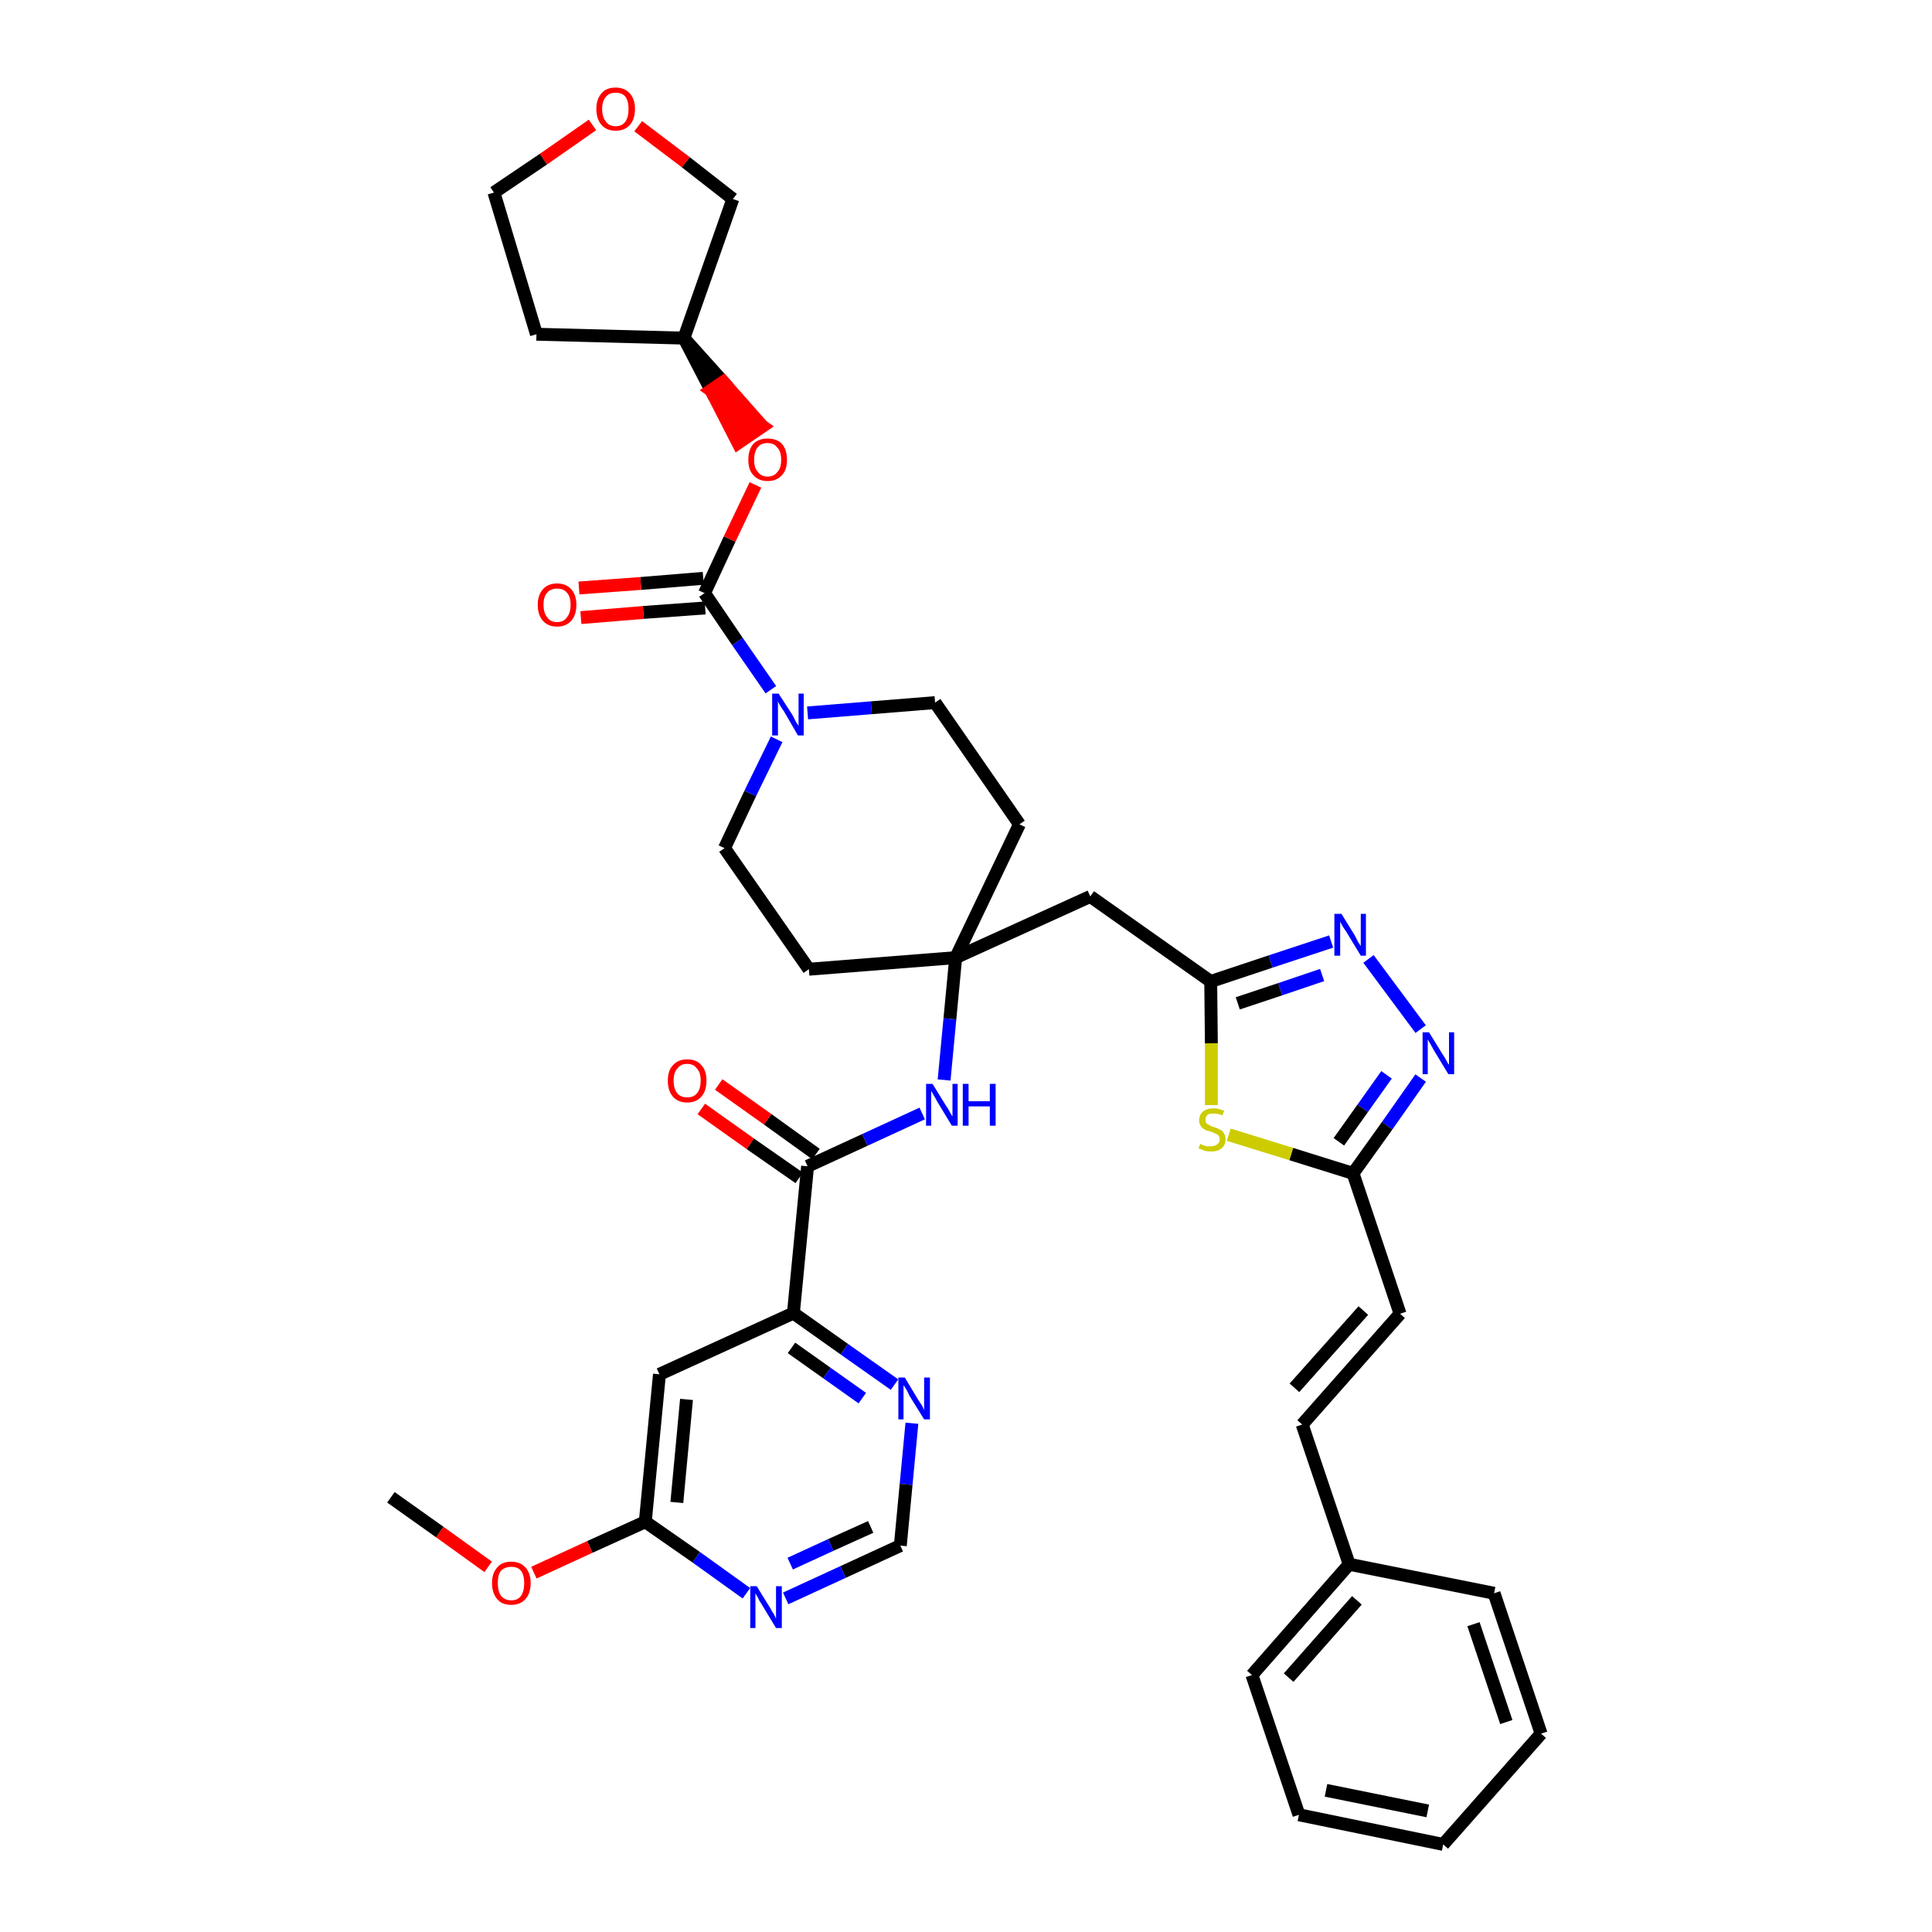<?xml version='1.0' encoding='iso-8859-1'?>
<svg version='1.1' baseProfile='full'
              xmlns='http://www.w3.org/2000/svg'
                      xmlns:rdkit='http://www.rdkit.org/xml'
                      xmlns:xlink='http://www.w3.org/1999/xlink'
                  xml:space='preserve'
width='300px' height='300px' viewBox='0 0 300 300'>
<!-- END OF HEADER -->
<path class='bond-0 atom-0 atom-1' d='M 60.7,232.5 L 68.3,237.9' style='fill:none;fill-rule:evenodd;stroke:#000000;stroke-width:2.0px;stroke-linecap:butt;stroke-linejoin:miter;stroke-opacity:1' />
<path class='bond-0 atom-0 atom-1' d='M 68.3,237.9 L 75.8,243.3' style='fill:none;fill-rule:evenodd;stroke:#FF0000;stroke-width:2.0px;stroke-linecap:butt;stroke-linejoin:miter;stroke-opacity:1' />
<path class='bond-1 atom-1 atom-2' d='M 82.9,244.2 L 91.6,240.2' style='fill:none;fill-rule:evenodd;stroke:#FF0000;stroke-width:2.0px;stroke-linecap:butt;stroke-linejoin:miter;stroke-opacity:1' />
<path class='bond-1 atom-1 atom-2' d='M 91.6,240.2 L 100.2,236.3' style='fill:none;fill-rule:evenodd;stroke:#000000;stroke-width:2.0px;stroke-linecap:butt;stroke-linejoin:miter;stroke-opacity:1' />
<path class='bond-2 atom-2 atom-3' d='M 100.2,236.3 L 102.4,213.4' style='fill:none;fill-rule:evenodd;stroke:#000000;stroke-width:2.0px;stroke-linecap:butt;stroke-linejoin:miter;stroke-opacity:1' />
<path class='bond-2 atom-2 atom-3' d='M 105.1,233.3 L 106.6,217.3' style='fill:none;fill-rule:evenodd;stroke:#000000;stroke-width:2.0px;stroke-linecap:butt;stroke-linejoin:miter;stroke-opacity:1' />
<path class='bond-38 atom-38 atom-2' d='M 115.9,247.4 L 108.1,241.8' style='fill:none;fill-rule:evenodd;stroke:#0000FF;stroke-width:2.0px;stroke-linecap:butt;stroke-linejoin:miter;stroke-opacity:1' />
<path class='bond-38 atom-38 atom-2' d='M 108.1,241.8 L 100.2,236.3' style='fill:none;fill-rule:evenodd;stroke:#000000;stroke-width:2.0px;stroke-linecap:butt;stroke-linejoin:miter;stroke-opacity:1' />
<path class='bond-3 atom-3 atom-4' d='M 102.4,213.4 L 123.2,203.9' style='fill:none;fill-rule:evenodd;stroke:#000000;stroke-width:2.0px;stroke-linecap:butt;stroke-linejoin:miter;stroke-opacity:1' />
<path class='bond-4 atom-4 atom-5' d='M 123.2,203.9 L 125.4,181.1' style='fill:none;fill-rule:evenodd;stroke:#000000;stroke-width:2.0px;stroke-linecap:butt;stroke-linejoin:miter;stroke-opacity:1' />
<path class='bond-35 atom-4 atom-36' d='M 123.2,203.9 L 131.1,209.5' style='fill:none;fill-rule:evenodd;stroke:#000000;stroke-width:2.0px;stroke-linecap:butt;stroke-linejoin:miter;stroke-opacity:1' />
<path class='bond-35 atom-4 atom-36' d='M 131.1,209.5 L 138.9,215.0' style='fill:none;fill-rule:evenodd;stroke:#0000FF;stroke-width:2.0px;stroke-linecap:butt;stroke-linejoin:miter;stroke-opacity:1' />
<path class='bond-35 atom-4 atom-36' d='M 122.9,209.3 L 128.4,213.2' style='fill:none;fill-rule:evenodd;stroke:#000000;stroke-width:2.0px;stroke-linecap:butt;stroke-linejoin:miter;stroke-opacity:1' />
<path class='bond-35 atom-4 atom-36' d='M 128.4,213.2 L 133.9,217.1' style='fill:none;fill-rule:evenodd;stroke:#0000FF;stroke-width:2.0px;stroke-linecap:butt;stroke-linejoin:miter;stroke-opacity:1' />
<path class='bond-5 atom-5 atom-6' d='M 126.7,179.2 L 119.2,173.8' style='fill:none;fill-rule:evenodd;stroke:#000000;stroke-width:2.0px;stroke-linecap:butt;stroke-linejoin:miter;stroke-opacity:1' />
<path class='bond-5 atom-5 atom-6' d='M 119.2,173.8 L 111.6,168.4' style='fill:none;fill-rule:evenodd;stroke:#FF0000;stroke-width:2.0px;stroke-linecap:butt;stroke-linejoin:miter;stroke-opacity:1' />
<path class='bond-5 atom-5 atom-6' d='M 124.1,182.9 L 116.5,177.6' style='fill:none;fill-rule:evenodd;stroke:#000000;stroke-width:2.0px;stroke-linecap:butt;stroke-linejoin:miter;stroke-opacity:1' />
<path class='bond-5 atom-5 atom-6' d='M 116.5,177.6 L 108.9,172.2' style='fill:none;fill-rule:evenodd;stroke:#FF0000;stroke-width:2.0px;stroke-linecap:butt;stroke-linejoin:miter;stroke-opacity:1' />
<path class='bond-6 atom-5 atom-7' d='M 125.4,181.1 L 134.3,177.0' style='fill:none;fill-rule:evenodd;stroke:#000000;stroke-width:2.0px;stroke-linecap:butt;stroke-linejoin:miter;stroke-opacity:1' />
<path class='bond-6 atom-5 atom-7' d='M 134.3,177.0 L 143.2,172.9' style='fill:none;fill-rule:evenodd;stroke:#0000FF;stroke-width:2.0px;stroke-linecap:butt;stroke-linejoin:miter;stroke-opacity:1' />
<path class='bond-7 atom-7 atom-8' d='M 146.6,167.7 L 147.5,158.2' style='fill:none;fill-rule:evenodd;stroke:#0000FF;stroke-width:2.0px;stroke-linecap:butt;stroke-linejoin:miter;stroke-opacity:1' />
<path class='bond-7 atom-7 atom-8' d='M 147.5,158.2 L 148.4,148.7' style='fill:none;fill-rule:evenodd;stroke:#000000;stroke-width:2.0px;stroke-linecap:butt;stroke-linejoin:miter;stroke-opacity:1' />
<path class='bond-8 atom-8 atom-9' d='M 148.4,148.7 L 169.3,139.2' style='fill:none;fill-rule:evenodd;stroke:#000000;stroke-width:2.0px;stroke-linecap:butt;stroke-linejoin:miter;stroke-opacity:1' />
<path class='bond-22 atom-8 atom-23' d='M 148.4,148.7 L 125.6,150.5' style='fill:none;fill-rule:evenodd;stroke:#000000;stroke-width:2.0px;stroke-linecap:butt;stroke-linejoin:miter;stroke-opacity:1' />
<path class='bond-39 atom-35 atom-8' d='M 158.3,128.0 L 148.4,148.7' style='fill:none;fill-rule:evenodd;stroke:#000000;stroke-width:2.0px;stroke-linecap:butt;stroke-linejoin:miter;stroke-opacity:1' />
<path class='bond-9 atom-9 atom-10' d='M 169.3,139.2 L 188.0,152.4' style='fill:none;fill-rule:evenodd;stroke:#000000;stroke-width:2.0px;stroke-linecap:butt;stroke-linejoin:miter;stroke-opacity:1' />
<path class='bond-10 atom-10 atom-11' d='M 188.0,152.4 L 197.3,149.3' style='fill:none;fill-rule:evenodd;stroke:#000000;stroke-width:2.0px;stroke-linecap:butt;stroke-linejoin:miter;stroke-opacity:1' />
<path class='bond-10 atom-10 atom-11' d='M 197.3,149.3 L 206.7,146.2' style='fill:none;fill-rule:evenodd;stroke:#0000FF;stroke-width:2.0px;stroke-linecap:butt;stroke-linejoin:miter;stroke-opacity:1' />
<path class='bond-10 atom-10 atom-11' d='M 192.2,155.8 L 198.8,153.6' style='fill:none;fill-rule:evenodd;stroke:#000000;stroke-width:2.0px;stroke-linecap:butt;stroke-linejoin:miter;stroke-opacity:1' />
<path class='bond-10 atom-10 atom-11' d='M 198.8,153.6 L 205.3,151.4' style='fill:none;fill-rule:evenodd;stroke:#0000FF;stroke-width:2.0px;stroke-linecap:butt;stroke-linejoin:miter;stroke-opacity:1' />
<path class='bond-40 atom-22 atom-10' d='M 188.1,171.6 L 188.1,162.0' style='fill:none;fill-rule:evenodd;stroke:#CCCC00;stroke-width:2.0px;stroke-linecap:butt;stroke-linejoin:miter;stroke-opacity:1' />
<path class='bond-40 atom-22 atom-10' d='M 188.1,162.0 L 188.0,152.4' style='fill:none;fill-rule:evenodd;stroke:#000000;stroke-width:2.0px;stroke-linecap:butt;stroke-linejoin:miter;stroke-opacity:1' />
<path class='bond-11 atom-11 atom-12' d='M 212.5,148.9 L 220.6,159.8' style='fill:none;fill-rule:evenodd;stroke:#0000FF;stroke-width:2.0px;stroke-linecap:butt;stroke-linejoin:miter;stroke-opacity:1' />
<path class='bond-12 atom-12 atom-13' d='M 220.6,167.4 L 215.4,174.8' style='fill:none;fill-rule:evenodd;stroke:#0000FF;stroke-width:2.0px;stroke-linecap:butt;stroke-linejoin:miter;stroke-opacity:1' />
<path class='bond-12 atom-12 atom-13' d='M 215.4,174.8 L 210.1,182.2' style='fill:none;fill-rule:evenodd;stroke:#000000;stroke-width:2.0px;stroke-linecap:butt;stroke-linejoin:miter;stroke-opacity:1' />
<path class='bond-12 atom-12 atom-13' d='M 215.3,166.9 L 211.6,172.1' style='fill:none;fill-rule:evenodd;stroke:#0000FF;stroke-width:2.0px;stroke-linecap:butt;stroke-linejoin:miter;stroke-opacity:1' />
<path class='bond-12 atom-12 atom-13' d='M 211.6,172.1 L 207.9,177.3' style='fill:none;fill-rule:evenodd;stroke:#000000;stroke-width:2.0px;stroke-linecap:butt;stroke-linejoin:miter;stroke-opacity:1' />
<path class='bond-13 atom-13 atom-14' d='M 210.1,182.2 L 217.4,204.0' style='fill:none;fill-rule:evenodd;stroke:#000000;stroke-width:2.0px;stroke-linecap:butt;stroke-linejoin:miter;stroke-opacity:1' />
<path class='bond-21 atom-13 atom-22' d='M 210.1,182.2 L 200.5,179.2' style='fill:none;fill-rule:evenodd;stroke:#000000;stroke-width:2.0px;stroke-linecap:butt;stroke-linejoin:miter;stroke-opacity:1' />
<path class='bond-21 atom-13 atom-22' d='M 200.5,179.2 L 190.8,176.2' style='fill:none;fill-rule:evenodd;stroke:#CCCC00;stroke-width:2.0px;stroke-linecap:butt;stroke-linejoin:miter;stroke-opacity:1' />
<path class='bond-14 atom-14 atom-15' d='M 217.4,204.0 L 202.2,221.2' style='fill:none;fill-rule:evenodd;stroke:#000000;stroke-width:2.0px;stroke-linecap:butt;stroke-linejoin:miter;stroke-opacity:1' />
<path class='bond-14 atom-14 atom-15' d='M 211.7,203.5 L 201.0,215.5' style='fill:none;fill-rule:evenodd;stroke:#000000;stroke-width:2.0px;stroke-linecap:butt;stroke-linejoin:miter;stroke-opacity:1' />
<path class='bond-15 atom-15 atom-16' d='M 202.2,221.2 L 209.5,242.9' style='fill:none;fill-rule:evenodd;stroke:#000000;stroke-width:2.0px;stroke-linecap:butt;stroke-linejoin:miter;stroke-opacity:1' />
<path class='bond-16 atom-16 atom-17' d='M 209.5,242.9 L 194.4,260.1' style='fill:none;fill-rule:evenodd;stroke:#000000;stroke-width:2.0px;stroke-linecap:butt;stroke-linejoin:miter;stroke-opacity:1' />
<path class='bond-16 atom-16 atom-17' d='M 210.7,248.5 L 200.1,260.5' style='fill:none;fill-rule:evenodd;stroke:#000000;stroke-width:2.0px;stroke-linecap:butt;stroke-linejoin:miter;stroke-opacity:1' />
<path class='bond-42 atom-21 atom-16' d='M 232.0,247.4 L 209.5,242.9' style='fill:none;fill-rule:evenodd;stroke:#000000;stroke-width:2.0px;stroke-linecap:butt;stroke-linejoin:miter;stroke-opacity:1' />
<path class='bond-17 atom-17 atom-18' d='M 194.4,260.1 L 201.7,281.8' style='fill:none;fill-rule:evenodd;stroke:#000000;stroke-width:2.0px;stroke-linecap:butt;stroke-linejoin:miter;stroke-opacity:1' />
<path class='bond-18 atom-18 atom-19' d='M 201.7,281.8 L 224.1,286.4' style='fill:none;fill-rule:evenodd;stroke:#000000;stroke-width:2.0px;stroke-linecap:butt;stroke-linejoin:miter;stroke-opacity:1' />
<path class='bond-18 atom-18 atom-19' d='M 205.9,278.0 L 221.7,281.2' style='fill:none;fill-rule:evenodd;stroke:#000000;stroke-width:2.0px;stroke-linecap:butt;stroke-linejoin:miter;stroke-opacity:1' />
<path class='bond-19 atom-19 atom-20' d='M 224.1,286.4 L 239.3,269.2' style='fill:none;fill-rule:evenodd;stroke:#000000;stroke-width:2.0px;stroke-linecap:butt;stroke-linejoin:miter;stroke-opacity:1' />
<path class='bond-20 atom-20 atom-21' d='M 239.3,269.2 L 232.0,247.4' style='fill:none;fill-rule:evenodd;stroke:#000000;stroke-width:2.0px;stroke-linecap:butt;stroke-linejoin:miter;stroke-opacity:1' />
<path class='bond-20 atom-20 atom-21' d='M 233.9,267.4 L 228.8,252.2' style='fill:none;fill-rule:evenodd;stroke:#000000;stroke-width:2.0px;stroke-linecap:butt;stroke-linejoin:miter;stroke-opacity:1' />
<path class='bond-23 atom-23 atom-24' d='M 125.6,150.5 L 112.5,131.7' style='fill:none;fill-rule:evenodd;stroke:#000000;stroke-width:2.0px;stroke-linecap:butt;stroke-linejoin:miter;stroke-opacity:1' />
<path class='bond-24 atom-24 atom-25' d='M 112.5,131.7 L 116.5,123.2' style='fill:none;fill-rule:evenodd;stroke:#000000;stroke-width:2.0px;stroke-linecap:butt;stroke-linejoin:miter;stroke-opacity:1' />
<path class='bond-24 atom-24 atom-25' d='M 116.5,123.2 L 120.6,114.8' style='fill:none;fill-rule:evenodd;stroke:#0000FF;stroke-width:2.0px;stroke-linecap:butt;stroke-linejoin:miter;stroke-opacity:1' />
<path class='bond-25 atom-25 atom-26' d='M 119.7,107.1 L 114.5,99.6' style='fill:none;fill-rule:evenodd;stroke:#0000FF;stroke-width:2.0px;stroke-linecap:butt;stroke-linejoin:miter;stroke-opacity:1' />
<path class='bond-25 atom-25 atom-26' d='M 114.5,99.6 L 109.4,92.1' style='fill:none;fill-rule:evenodd;stroke:#000000;stroke-width:2.0px;stroke-linecap:butt;stroke-linejoin:miter;stroke-opacity:1' />
<path class='bond-33 atom-25 atom-34' d='M 125.4,110.7 L 135.3,109.9' style='fill:none;fill-rule:evenodd;stroke:#0000FF;stroke-width:2.0px;stroke-linecap:butt;stroke-linejoin:miter;stroke-opacity:1' />
<path class='bond-33 atom-25 atom-34' d='M 135.3,109.9 L 145.2,109.1' style='fill:none;fill-rule:evenodd;stroke:#000000;stroke-width:2.0px;stroke-linecap:butt;stroke-linejoin:miter;stroke-opacity:1' />
<path class='bond-26 atom-26 atom-27' d='M 109.2,89.8 L 99.5,90.6' style='fill:none;fill-rule:evenodd;stroke:#000000;stroke-width:2.0px;stroke-linecap:butt;stroke-linejoin:miter;stroke-opacity:1' />
<path class='bond-26 atom-26 atom-27' d='M 99.5,90.6 L 89.9,91.3' style='fill:none;fill-rule:evenodd;stroke:#FF0000;stroke-width:2.0px;stroke-linecap:butt;stroke-linejoin:miter;stroke-opacity:1' />
<path class='bond-26 atom-26 atom-27' d='M 109.5,94.4 L 99.9,95.1' style='fill:none;fill-rule:evenodd;stroke:#000000;stroke-width:2.0px;stroke-linecap:butt;stroke-linejoin:miter;stroke-opacity:1' />
<path class='bond-26 atom-26 atom-27' d='M 99.9,95.1 L 90.2,95.9' style='fill:none;fill-rule:evenodd;stroke:#FF0000;stroke-width:2.0px;stroke-linecap:butt;stroke-linejoin:miter;stroke-opacity:1' />
<path class='bond-27 atom-26 atom-28' d='M 109.4,92.1 L 113.3,83.7' style='fill:none;fill-rule:evenodd;stroke:#000000;stroke-width:2.0px;stroke-linecap:butt;stroke-linejoin:miter;stroke-opacity:1' />
<path class='bond-27 atom-26 atom-28' d='M 113.3,83.7 L 117.3,75.3' style='fill:none;fill-rule:evenodd;stroke:#FF0000;stroke-width:2.0px;stroke-linecap:butt;stroke-linejoin:miter;stroke-opacity:1' />
<path class='bond-28 atom-29 atom-28' d='M 106.2,52.5 L 110.4,60.6 L 112.3,59.3 Z' style='fill:#000000;fill-rule:evenodd;fill-opacity:1;stroke:#000000;stroke-width:2.0px;stroke-linecap:butt;stroke-linejoin:miter;stroke-opacity:1;' />
<path class='bond-28 atom-29 atom-28' d='M 110.4,60.6 L 118.4,66.2 L 114.6,68.8 Z' style='fill:#FF0000;fill-rule:evenodd;fill-opacity:1;stroke:#FF0000;stroke-width:2.0px;stroke-linecap:butt;stroke-linejoin:miter;stroke-opacity:1;' />
<path class='bond-28 atom-29 atom-28' d='M 110.4,60.6 L 112.3,59.3 L 118.4,66.2 Z' style='fill:#FF0000;fill-rule:evenodd;fill-opacity:1;stroke:#FF0000;stroke-width:2.0px;stroke-linecap:butt;stroke-linejoin:miter;stroke-opacity:1;' />
<path class='bond-29 atom-29 atom-30' d='M 106.2,52.5 L 83.3,51.9' style='fill:none;fill-rule:evenodd;stroke:#000000;stroke-width:2.0px;stroke-linecap:butt;stroke-linejoin:miter;stroke-opacity:1' />
<path class='bond-41 atom-33 atom-29' d='M 113.8,30.9 L 106.2,52.5' style='fill:none;fill-rule:evenodd;stroke:#000000;stroke-width:2.0px;stroke-linecap:butt;stroke-linejoin:miter;stroke-opacity:1' />
<path class='bond-30 atom-30 atom-31' d='M 83.3,51.9 L 76.7,29.9' style='fill:none;fill-rule:evenodd;stroke:#000000;stroke-width:2.0px;stroke-linecap:butt;stroke-linejoin:miter;stroke-opacity:1' />
<path class='bond-31 atom-31 atom-32' d='M 76.7,29.9 L 84.4,24.7' style='fill:none;fill-rule:evenodd;stroke:#000000;stroke-width:2.0px;stroke-linecap:butt;stroke-linejoin:miter;stroke-opacity:1' />
<path class='bond-31 atom-31 atom-32' d='M 84.4,24.7 L 92.0,19.4' style='fill:none;fill-rule:evenodd;stroke:#FF0000;stroke-width:2.0px;stroke-linecap:butt;stroke-linejoin:miter;stroke-opacity:1' />
<path class='bond-32 atom-32 atom-33' d='M 99.1,19.6 L 106.5,25.2' style='fill:none;fill-rule:evenodd;stroke:#FF0000;stroke-width:2.0px;stroke-linecap:butt;stroke-linejoin:miter;stroke-opacity:1' />
<path class='bond-32 atom-32 atom-33' d='M 106.5,25.2 L 113.8,30.9' style='fill:none;fill-rule:evenodd;stroke:#000000;stroke-width:2.0px;stroke-linecap:butt;stroke-linejoin:miter;stroke-opacity:1' />
<path class='bond-34 atom-34 atom-35' d='M 145.2,109.1 L 158.3,128.0' style='fill:none;fill-rule:evenodd;stroke:#000000;stroke-width:2.0px;stroke-linecap:butt;stroke-linejoin:miter;stroke-opacity:1' />
<path class='bond-36 atom-36 atom-37' d='M 141.6,221.0 L 140.7,230.5' style='fill:none;fill-rule:evenodd;stroke:#0000FF;stroke-width:2.0px;stroke-linecap:butt;stroke-linejoin:miter;stroke-opacity:1' />
<path class='bond-36 atom-36 atom-37' d='M 140.7,230.5 L 139.8,240.0' style='fill:none;fill-rule:evenodd;stroke:#000000;stroke-width:2.0px;stroke-linecap:butt;stroke-linejoin:miter;stroke-opacity:1' />
<path class='bond-37 atom-37 atom-38' d='M 139.8,240.0 L 130.9,244.1' style='fill:none;fill-rule:evenodd;stroke:#000000;stroke-width:2.0px;stroke-linecap:butt;stroke-linejoin:miter;stroke-opacity:1' />
<path class='bond-37 atom-37 atom-38' d='M 130.9,244.1 L 122.0,248.2' style='fill:none;fill-rule:evenodd;stroke:#0000FF;stroke-width:2.0px;stroke-linecap:butt;stroke-linejoin:miter;stroke-opacity:1' />
<path class='bond-37 atom-37 atom-38' d='M 135.2,237.1 L 129.0,239.9' style='fill:none;fill-rule:evenodd;stroke:#000000;stroke-width:2.0px;stroke-linecap:butt;stroke-linejoin:miter;stroke-opacity:1' />
<path class='bond-37 atom-37 atom-38' d='M 129.0,239.9 L 122.7,242.8' style='fill:none;fill-rule:evenodd;stroke:#0000FF;stroke-width:2.0px;stroke-linecap:butt;stroke-linejoin:miter;stroke-opacity:1' />
<path  class='atom-1' d='M 76.4 245.8
Q 76.4 244.3, 77.2 243.4
Q 77.9 242.5, 79.4 242.5
Q 80.8 242.5, 81.6 243.4
Q 82.4 244.3, 82.4 245.8
Q 82.4 247.4, 81.6 248.3
Q 80.8 249.2, 79.4 249.2
Q 77.9 249.2, 77.2 248.3
Q 76.4 247.4, 76.4 245.8
M 79.4 248.5
Q 80.4 248.5, 80.9 247.8
Q 81.4 247.1, 81.4 245.8
Q 81.4 244.6, 80.9 243.9
Q 80.4 243.3, 79.4 243.3
Q 78.4 243.3, 77.8 243.9
Q 77.3 244.5, 77.3 245.8
Q 77.3 247.1, 77.8 247.8
Q 78.4 248.5, 79.4 248.5
' fill='#FF0000'/>
<path  class='atom-6' d='M 103.7 167.8
Q 103.7 166.2, 104.5 165.4
Q 105.3 164.5, 106.7 164.5
Q 108.2 164.5, 108.9 165.4
Q 109.7 166.2, 109.7 167.8
Q 109.7 169.4, 108.9 170.3
Q 108.1 171.2, 106.7 171.2
Q 105.3 171.2, 104.5 170.3
Q 103.7 169.4, 103.7 167.8
M 106.7 170.4
Q 107.7 170.4, 108.2 169.8
Q 108.8 169.1, 108.8 167.8
Q 108.8 166.5, 108.2 165.9
Q 107.7 165.2, 106.7 165.2
Q 105.7 165.2, 105.2 165.9
Q 104.6 166.5, 104.6 167.8
Q 104.6 169.1, 105.2 169.8
Q 105.7 170.4, 106.7 170.4
' fill='#FF0000'/>
<path  class='atom-7' d='M 144.8 168.3
L 146.9 171.7
Q 147.2 172.1, 147.5 172.7
Q 147.8 173.3, 147.9 173.3
L 147.9 168.3
L 148.7 168.3
L 148.7 174.8
L 147.8 174.8
L 145.5 171.0
Q 145.3 170.6, 145.0 170.1
Q 144.7 169.6, 144.6 169.4
L 144.6 174.8
L 143.8 174.8
L 143.8 168.3
L 144.8 168.3
' fill='#0000FF'/>
<path  class='atom-7' d='M 149.5 168.3
L 150.4 168.3
L 150.4 171.0
L 153.7 171.0
L 153.7 168.3
L 154.6 168.3
L 154.6 174.8
L 153.7 174.8
L 153.7 171.8
L 150.4 171.8
L 150.4 174.8
L 149.5 174.8
L 149.5 168.3
' fill='#0000FF'/>
<path  class='atom-11' d='M 208.3 141.9
L 210.4 145.3
Q 210.6 145.7, 210.9 146.3
Q 211.3 146.9, 211.3 146.9
L 211.3 141.9
L 212.1 141.9
L 212.1 148.4
L 211.3 148.4
L 209.0 144.6
Q 208.7 144.2, 208.4 143.7
Q 208.1 143.2, 208.1 143.0
L 208.1 148.4
L 207.2 148.4
L 207.2 141.9
L 208.3 141.9
' fill='#0000FF'/>
<path  class='atom-12' d='M 221.9 160.3
L 224.0 163.7
Q 224.3 164.1, 224.6 164.7
Q 224.9 165.3, 225.0 165.3
L 225.0 160.3
L 225.8 160.3
L 225.8 166.8
L 224.9 166.8
L 222.6 163.0
Q 222.4 162.6, 222.1 162.1
Q 221.8 161.6, 221.7 161.4
L 221.7 166.8
L 220.9 166.8
L 220.9 160.3
L 221.9 160.3
' fill='#0000FF'/>
<path  class='atom-22' d='M 186.4 177.6
Q 186.4 177.6, 186.7 177.8
Q 187.0 177.9, 187.4 178.0
Q 187.7 178.0, 188.0 178.0
Q 188.6 178.0, 189.0 177.7
Q 189.4 177.4, 189.4 176.9
Q 189.4 176.6, 189.2 176.3
Q 189.0 176.1, 188.7 176.0
Q 188.5 175.9, 188.0 175.7
Q 187.4 175.6, 187.1 175.4
Q 186.7 175.2, 186.5 174.9
Q 186.2 174.5, 186.2 174.0
Q 186.2 173.1, 186.8 172.6
Q 187.4 172.1, 188.5 172.1
Q 189.2 172.1, 190.1 172.5
L 189.8 173.2
Q 189.1 172.9, 188.5 172.9
Q 187.8 172.9, 187.5 173.1
Q 187.2 173.4, 187.2 173.8
Q 187.2 174.2, 187.3 174.4
Q 187.5 174.6, 187.8 174.7
Q 188.0 174.9, 188.5 175.0
Q 189.1 175.2, 189.4 175.4
Q 189.8 175.5, 190.0 175.9
Q 190.3 176.3, 190.3 176.9
Q 190.3 177.8, 189.7 178.3
Q 189.1 178.8, 188.1 178.8
Q 187.5 178.8, 187.1 178.7
Q 186.6 178.5, 186.1 178.3
L 186.4 177.6
' fill='#CCCC00'/>
<path  class='atom-25' d='M 120.9 107.7
L 123.1 111.1
Q 123.3 111.5, 123.6 112.1
Q 124.0 112.7, 124.0 112.7
L 124.0 107.7
L 124.8 107.7
L 124.8 114.2
L 123.9 114.2
L 121.7 110.4
Q 121.4 110.0, 121.1 109.5
Q 120.8 109.0, 120.8 108.8
L 120.8 114.2
L 119.9 114.2
L 119.9 107.7
L 120.9 107.7
' fill='#0000FF'/>
<path  class='atom-27' d='M 83.5 93.9
Q 83.5 92.4, 84.3 91.5
Q 85.1 90.6, 86.5 90.6
Q 87.9 90.6, 88.7 91.5
Q 89.5 92.4, 89.5 93.9
Q 89.5 95.5, 88.7 96.4
Q 87.9 97.3, 86.5 97.3
Q 85.1 97.3, 84.3 96.4
Q 83.5 95.5, 83.5 93.9
M 86.5 96.6
Q 87.5 96.6, 88.0 95.9
Q 88.6 95.2, 88.6 93.9
Q 88.6 92.6, 88.0 92.0
Q 87.5 91.4, 86.5 91.4
Q 85.5 91.4, 85.0 92.0
Q 84.4 92.6, 84.4 93.9
Q 84.4 95.2, 85.0 95.9
Q 85.5 96.6, 86.5 96.6
' fill='#FF0000'/>
<path  class='atom-28' d='M 116.2 71.4
Q 116.2 69.8, 117.0 68.9
Q 117.8 68.1, 119.2 68.1
Q 120.6 68.1, 121.4 68.9
Q 122.2 69.8, 122.2 71.4
Q 122.2 73.0, 121.4 73.8
Q 120.6 74.7, 119.2 74.7
Q 117.8 74.7, 117.0 73.8
Q 116.2 73.0, 116.2 71.4
M 119.2 74.0
Q 120.2 74.0, 120.7 73.3
Q 121.3 72.7, 121.3 71.4
Q 121.3 70.1, 120.7 69.5
Q 120.2 68.8, 119.2 68.8
Q 118.2 68.8, 117.7 69.4
Q 117.1 70.1, 117.1 71.4
Q 117.1 72.7, 117.7 73.3
Q 118.2 74.0, 119.2 74.0
' fill='#FF0000'/>
<path  class='atom-32' d='M 92.6 16.9
Q 92.6 15.4, 93.4 14.5
Q 94.1 13.6, 95.6 13.6
Q 97.0 13.6, 97.8 14.5
Q 98.6 15.4, 98.6 16.9
Q 98.6 18.5, 97.8 19.4
Q 97.0 20.3, 95.6 20.3
Q 94.2 20.3, 93.4 19.4
Q 92.6 18.5, 92.6 16.9
M 95.6 19.6
Q 96.6 19.6, 97.1 18.9
Q 97.6 18.2, 97.6 16.9
Q 97.6 15.7, 97.1 15.0
Q 96.6 14.4, 95.6 14.4
Q 94.6 14.4, 94.1 15.0
Q 93.5 15.7, 93.5 16.9
Q 93.5 18.2, 94.1 18.9
Q 94.6 19.6, 95.6 19.6
' fill='#FF0000'/>
<path  class='atom-36' d='M 140.5 213.9
L 142.6 217.4
Q 142.8 217.7, 143.2 218.3
Q 143.5 218.9, 143.5 219.0
L 143.5 213.9
L 144.4 213.9
L 144.4 220.4
L 143.5 220.4
L 141.2 216.7
Q 141.0 216.2, 140.7 215.7
Q 140.4 215.2, 140.3 215.1
L 140.3 220.4
L 139.5 220.4
L 139.5 213.9
L 140.5 213.9
' fill='#0000FF'/>
<path  class='atom-38' d='M 117.5 246.3
L 119.6 249.7
Q 119.8 250.1, 120.2 250.7
Q 120.5 251.3, 120.5 251.4
L 120.5 246.3
L 121.4 246.3
L 121.4 252.8
L 120.5 252.8
L 118.2 249.0
Q 117.9 248.6, 117.7 248.1
Q 117.4 247.6, 117.3 247.4
L 117.3 252.8
L 116.5 252.8
L 116.5 246.3
L 117.5 246.3
' fill='#0000FF'/>
</svg>
